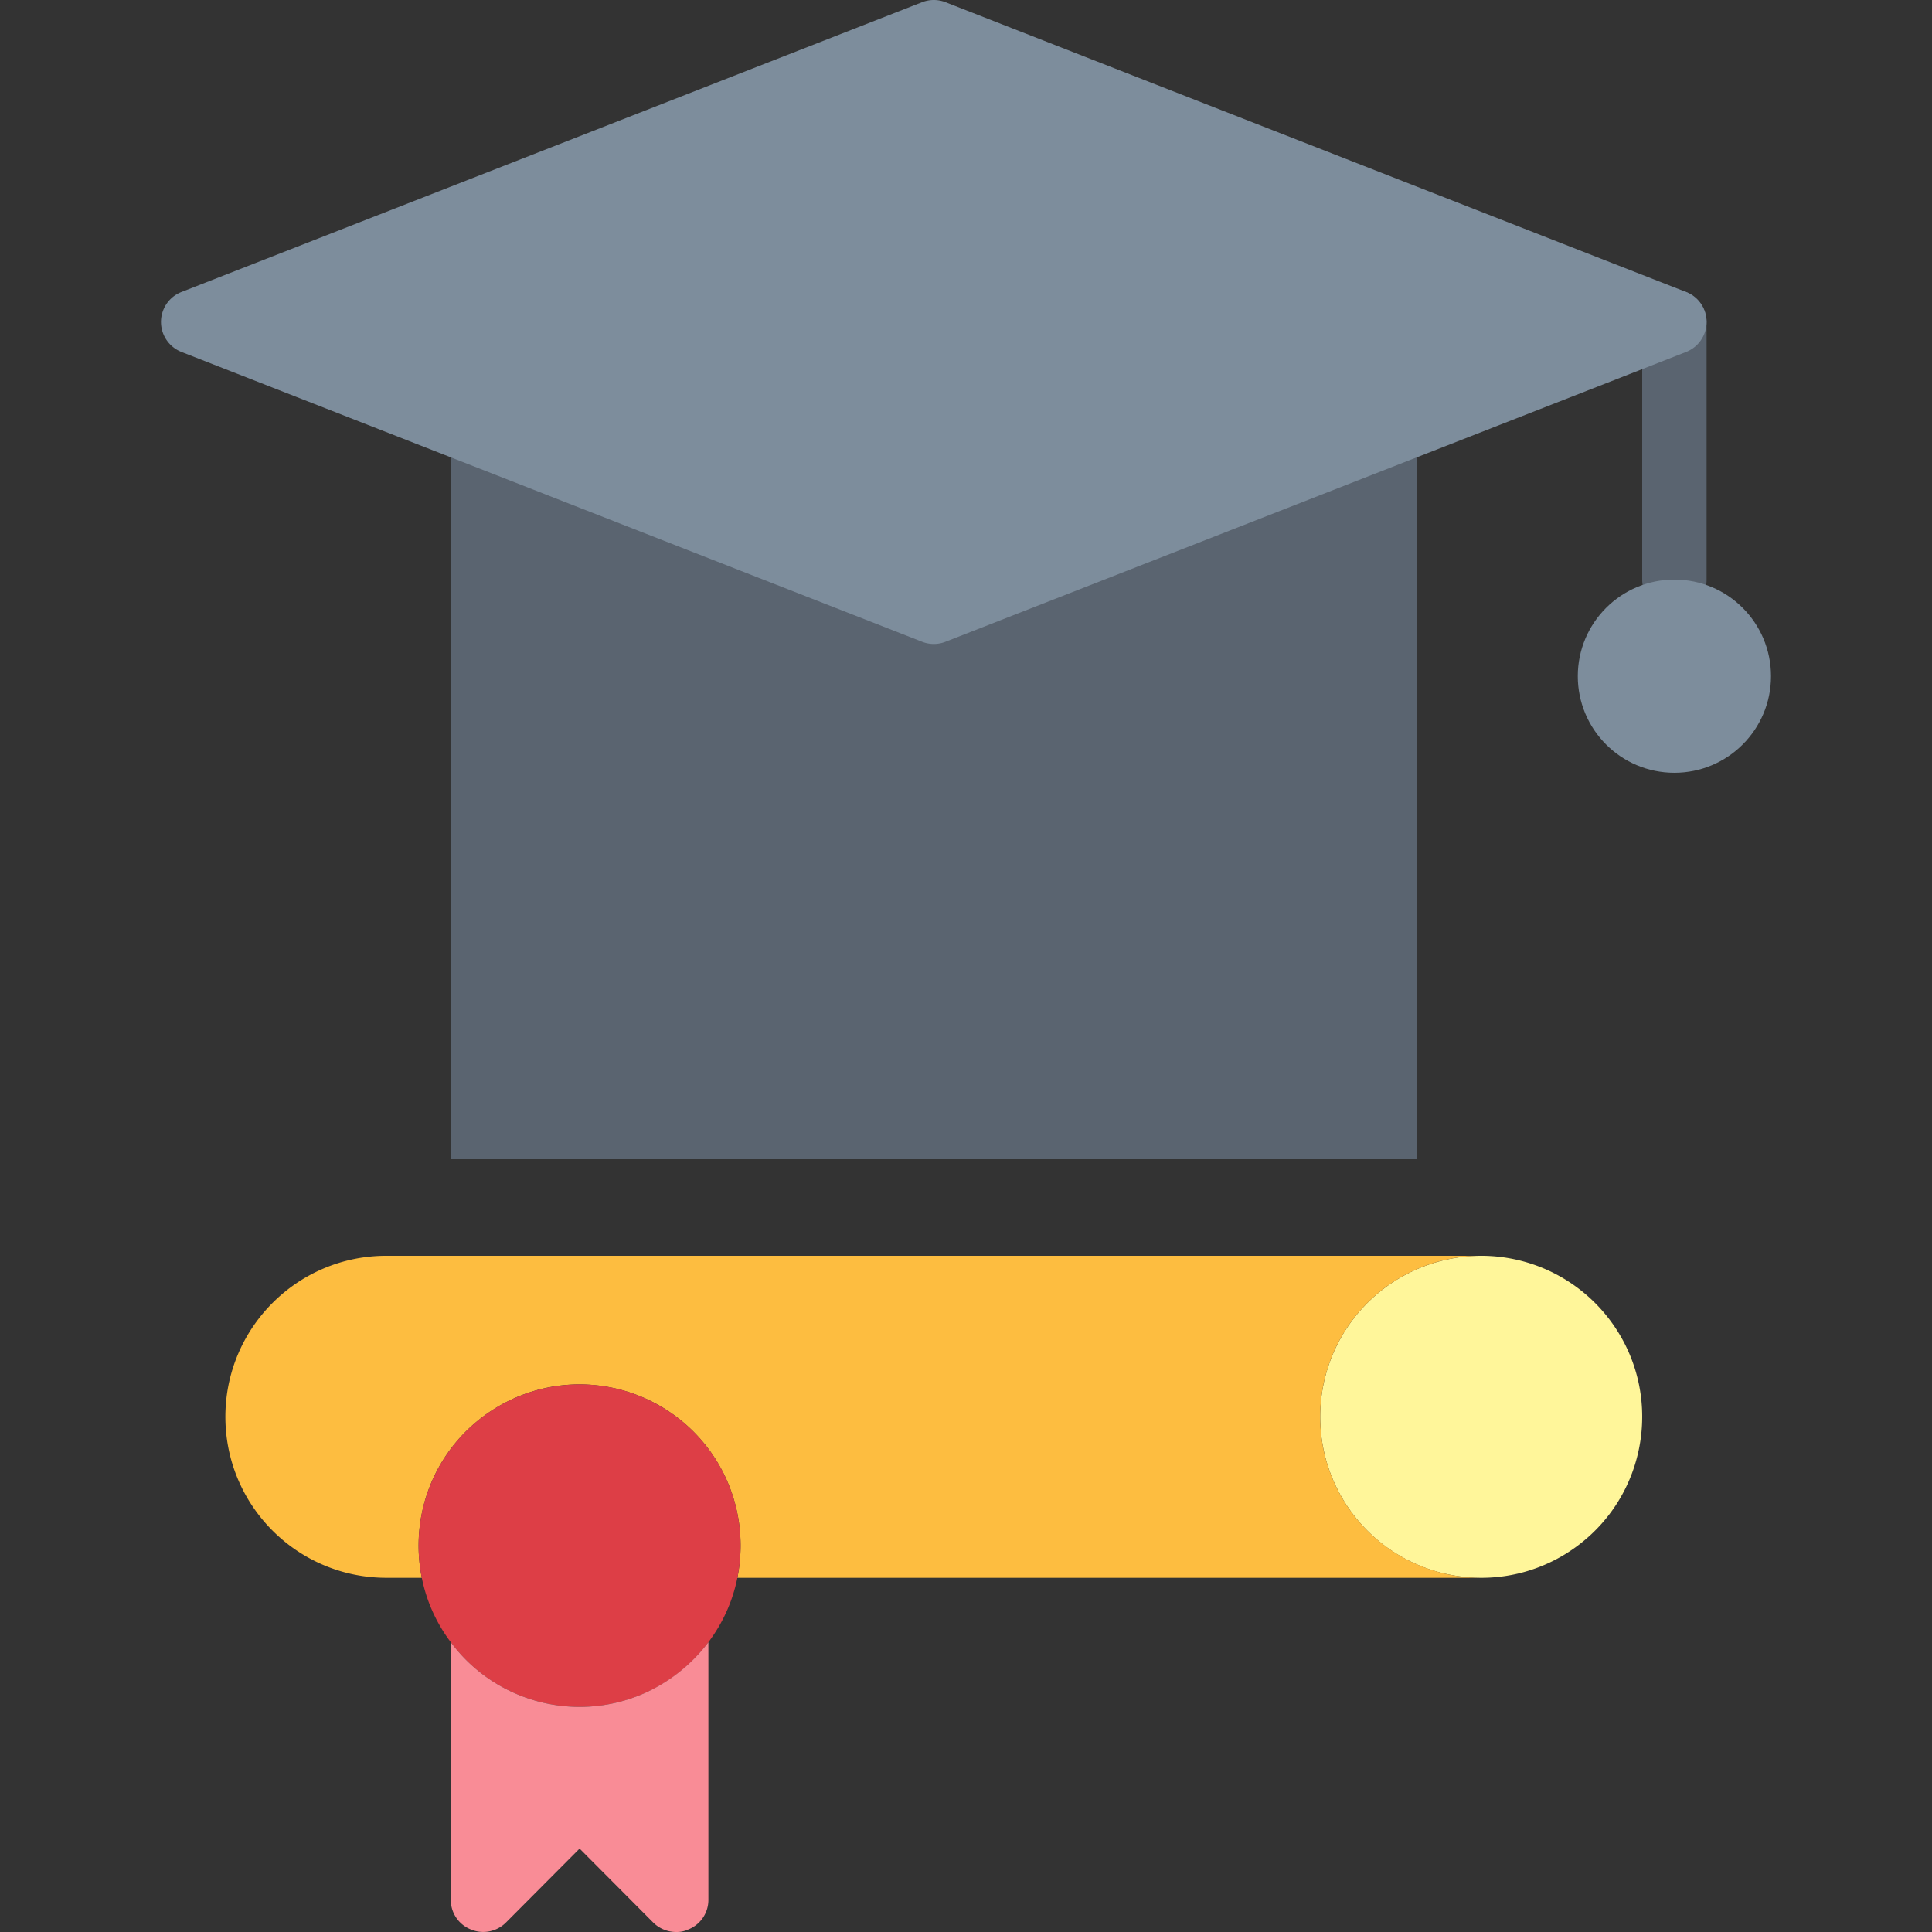 <svg xmlns="http://www.w3.org/2000/svg" viewBox="0 0 511.996 511.996"><rect x="0" y="0" width="511.996" height="511.996" fill="#333333" stroke="none"/><path d="M443.729 162.127a8.536 8.536 0 01-8.533-8.533V85.327c0-4.71 3.823-8.533 8.533-8.533s8.533 3.823 8.533 8.533v68.267a8.536 8.536 0 01-8.533 8.533z" fill="#5a6470"/><circle cx="443.729" cy="179.194" r="25.6" fill="#7d8d9c"/><path fill="#5a6470" d="M247.462 162.127l-128-50.091v195.158h256V112.036z"/><path d="M392.529 332.794a42.758 42.758 0 00-34.133 17.067c-11.375 15.172-11.375 36.028 0 51.2 14.14 18.85 40.883 22.673 59.733 8.533 18.85-14.14 22.673-40.883 8.533-59.733a42.684 42.684 0 00-34.133-17.067z" fill="#fff69a"/><path d="M358.396 401.06c-11.375-15.172-11.375-36.028 0-51.2a42.758 42.758 0 0134.133-17.067H102.396c-23.561 0-42.667 19.106-42.667 42.667s19.106 42.667 42.667 42.667h9.387a43.198 43.198 0 010-17.067c4.693-23.091 27.213-38.016 50.304-33.323a42.669 42.669 0 0133.323 33.323 43.198 43.198 0 010 17.067h197.12a42.77 42.77 0 01-34.134-17.067z" fill="#fdbd40"/><path d="M195.409 401.06c-4.693-23.091-27.213-38.016-50.304-33.323a42.669 42.669 0 00-33.323 33.323 43.198 43.198 0 000 17.067 41.963 41.963 0 007.68 17.067c14.037 18.85 40.695 22.758 59.546 8.721a43.108 43.108 0 008.721-8.721 41.957 41.957 0 007.68-17.067 43.198 43.198 0 000-17.067z" fill="#dd3e46"/><path d="M170.662 448.762c-18.142 7.945-39.373 2.321-51.2-13.568v68.267a8.417 8.417 0 005.291 7.851 8.525 8.525 0 009.301-1.792l19.541-19.627 19.541 19.627a8.635 8.635 0 006.059 2.475 7.217 7.217 0 003.243-.683 8.417 8.417 0 005.291-7.851v-68.267a43.548 43.548 0 01-17.067 13.568z" fill="#f98c96"/><path d="M446.835 77.382L250.568.582a8.569 8.569 0 00-6.212 0L48.09 77.382c-4.395 1.715-6.554 6.665-4.83 11.059a8.565 8.565 0 004.83 4.83l196.267 76.8a8.487 8.487 0 006.212 0l196.267-76.8c4.386-1.724 6.554-6.673 4.83-11.059a8.52 8.52 0 00-4.831-4.83z" fill="#7d8d9c"/></svg>